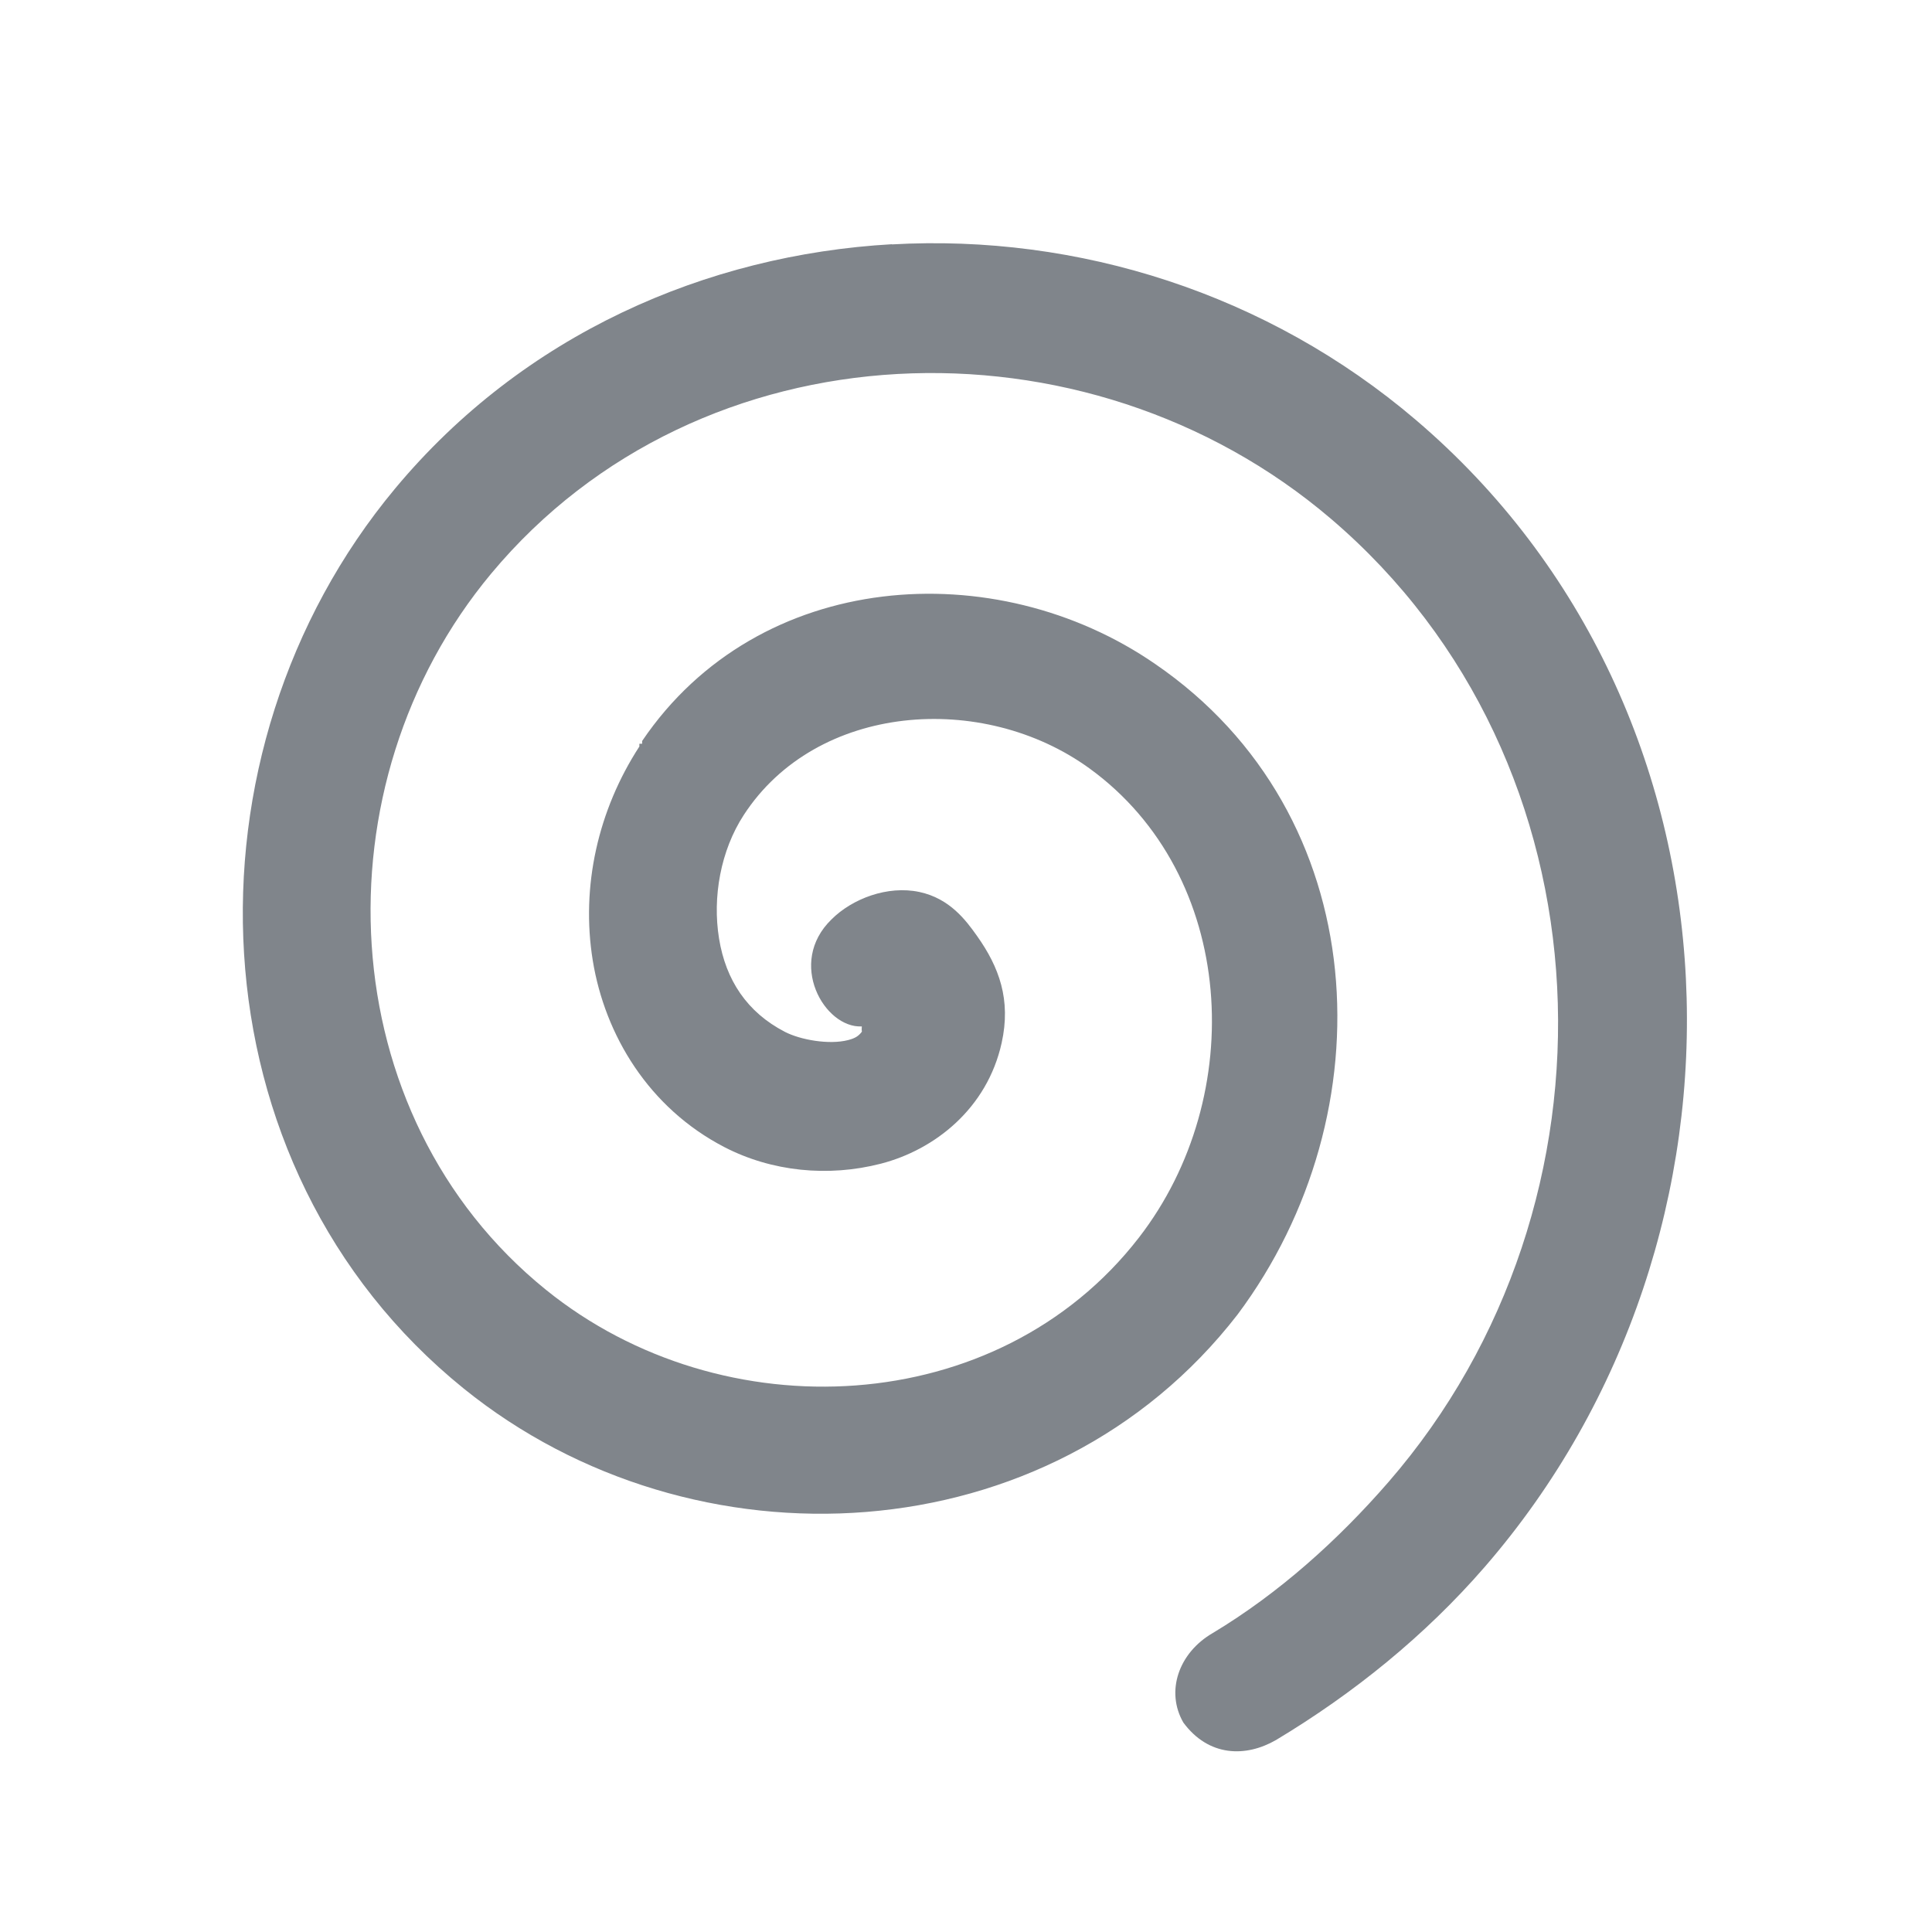 <?xml version="1.0" encoding="UTF-8" standalone="no"?>
<!-- Created with Inkscape (http://www.inkscape.org/) -->

<svg
   xmlns:dc="http://purl.org/dc/elements/1.1/"
   xmlns:cc="http://creativecommons.org/ns#"
   xmlns:rdf="http://www.w3.org/1999/02/22-rdf-syntax-ns#"
   xmlns:svg="http://www.w3.org/2000/svg"
   xmlns="http://www.w3.org/2000/svg"
   xmlns:sodipodi="http://sodipodi.sourceforge.net/DTD/sodipodi-0.dtd"
   xmlns:inkscape="http://www.inkscape.org/namespaces/inkscape"
   version="1.0"
   width="22"
   height="22"
   id="svg2"
   inkscape:version="0.48.3.1 r9886"
   sodipodi:docname="draw-spiral.svg">
  <sodipodi:namedview
     pagecolor="#ffffff"
     bordercolor="#666666"
     borderopacity="1"
     objecttolerance="10"
     gridtolerance="10"
     guidetolerance="10"
     inkscape:pageopacity="0"
     inkscape:pageshadow="2"
     inkscape:window-width="1920"
     inkscape:window-height="1023"
     id="namedview32"
     showgrid="true"
     inkscape:zoom="32"
     inkscape:cx="10.987273"
     inkscape:cy="12.925713"
     inkscape:window-x="-10"
     inkscape:window-y="35"
     inkscape:window-maximized="1"
     inkscape:current-layer="svg2"
     inkscape:snap-bbox="true"
     inkscape:bbox-paths="true"
     inkscape:bbox-nodes="true"
     inkscape:snap-bbox-edge-midpoints="true"
     inkscape:snap-bbox-midpoints="true"
     inkscape:object-paths="true"
     inkscape:snap-intersection-paths="true"
     inkscape:object-nodes="true"
     inkscape:snap-smooth-nodes="true"
     inkscape:snap-midpoints="true"
     inkscape:snap-object-midpoints="true"
     inkscape:snap-center="true"
     fit-margin-top="0"
     fit-margin-left="0"
     fit-margin-right="0"
     fit-margin-bottom="0"
     inkscape:snap-global="false"
     showguides="true"
     inkscape:guide-bbox="true">
    <inkscape:grid
       type="xygrid"
       id="grid3218"
       empspacing="5"
       visible="true"
       enabled="true"
       snapvisiblegridlinesonly="true"
       originx="-11px"
       originy="18px" />
  </sodipodi:namedview>
  <defs
     id="defs4" />
  <path
     style="font-size:medium;font-style:normal;font-variant:normal;font-weight:normal;font-stretch:normal;text-indent:0;text-align:start;text-decoration:none;line-height:normal;letter-spacing:normal;word-spacing:normal;text-transform:none;direction:ltr;block-progression:tb;writing-mode:lr-tb;text-anchor:start;baseline-shift:baseline;color:#000000;fill:#434a54;fill-opacity:0.675;fill-rule:nonzero;stroke:none;stroke-width:2;marker:none;visibility:visible;display:inline;overflow:visible;enable-background:accumulate;font-family:Sans;-inkscape-font-specification:Sans"
     d="M 10.156,2.781 C 8.038,2.902 5.961,3.809 4.5,5.562 c -2.498,2.998 -2.351,7.719 0.781,10.25 2.612,2.111 6.676,1.916 8.812,-0.844 C 15.805,12.676 15.651,9.273 13.156,7.562 11.335,6.304 8.638,6.479 7.312,8.438 l 0,0.031 -0.031,0 C 7.28,8.479 7.28,8.49 7.281,8.5 6.81,9.225 6.613,10.094 6.75,10.938 c 0.138,0.847 0.636,1.678 1.5,2.125 0.538,0.278 1.179,0.343 1.781,0.188 0.611,-0.158 1.209,-0.626 1.375,-1.375 0.109,-0.492 -0.029,-0.864 -0.281,-1.219 -0.125,-0.176 -0.309,-0.426 -0.656,-0.5 -0.362,-0.077 -0.765,0.077 -1,0.312 -0.512,0.496 -0.08,1.241 0.344,1.219 0.003,7.17e-4 -0.003,0.031 0,0.031 -0.004,0.007 0.005,0.025 0,0.031 C 9.777,11.796 9.742,11.822 9.656,11.844 9.441,11.899 9.114,11.841 8.938,11.75 8.507,11.527 8.265,11.161 8.188,10.688 8.111,10.216 8.206,9.685 8.469,9.281 9.297,8.007 11.189,7.867 12.406,8.75 c 1.677,1.217 1.813,3.729 0.562,5.344 -1.604,2.072 -4.743,2.216 -6.75,0.594 -2.463,-1.99 -2.623,-5.758 -0.625,-8.156 2.377,-2.852 6.775,-3.002 9.562,-0.625 3.24,2.763 3.412,7.793 0.656,10.969 -0.576,0.663 -1.248,1.267 -2,1.719 -0.391,0.226 -0.54,0.666 -0.336,1.02 0.288,0.39 0.71,0.398 1.055,0.199 0.885,-0.531 1.698,-1.189 2.375,-1.969 3.271,-3.769 3.103,-9.751 -0.781,-13.062 -1.691,-1.442 -3.85,-2.12 -5.969,-2 z"
     id="path3833"
     inkscape:connector-curvature="0"
     sodipodi:nodetypes="sssccccccssssssccccccsssssssscccsss" />
</svg>

